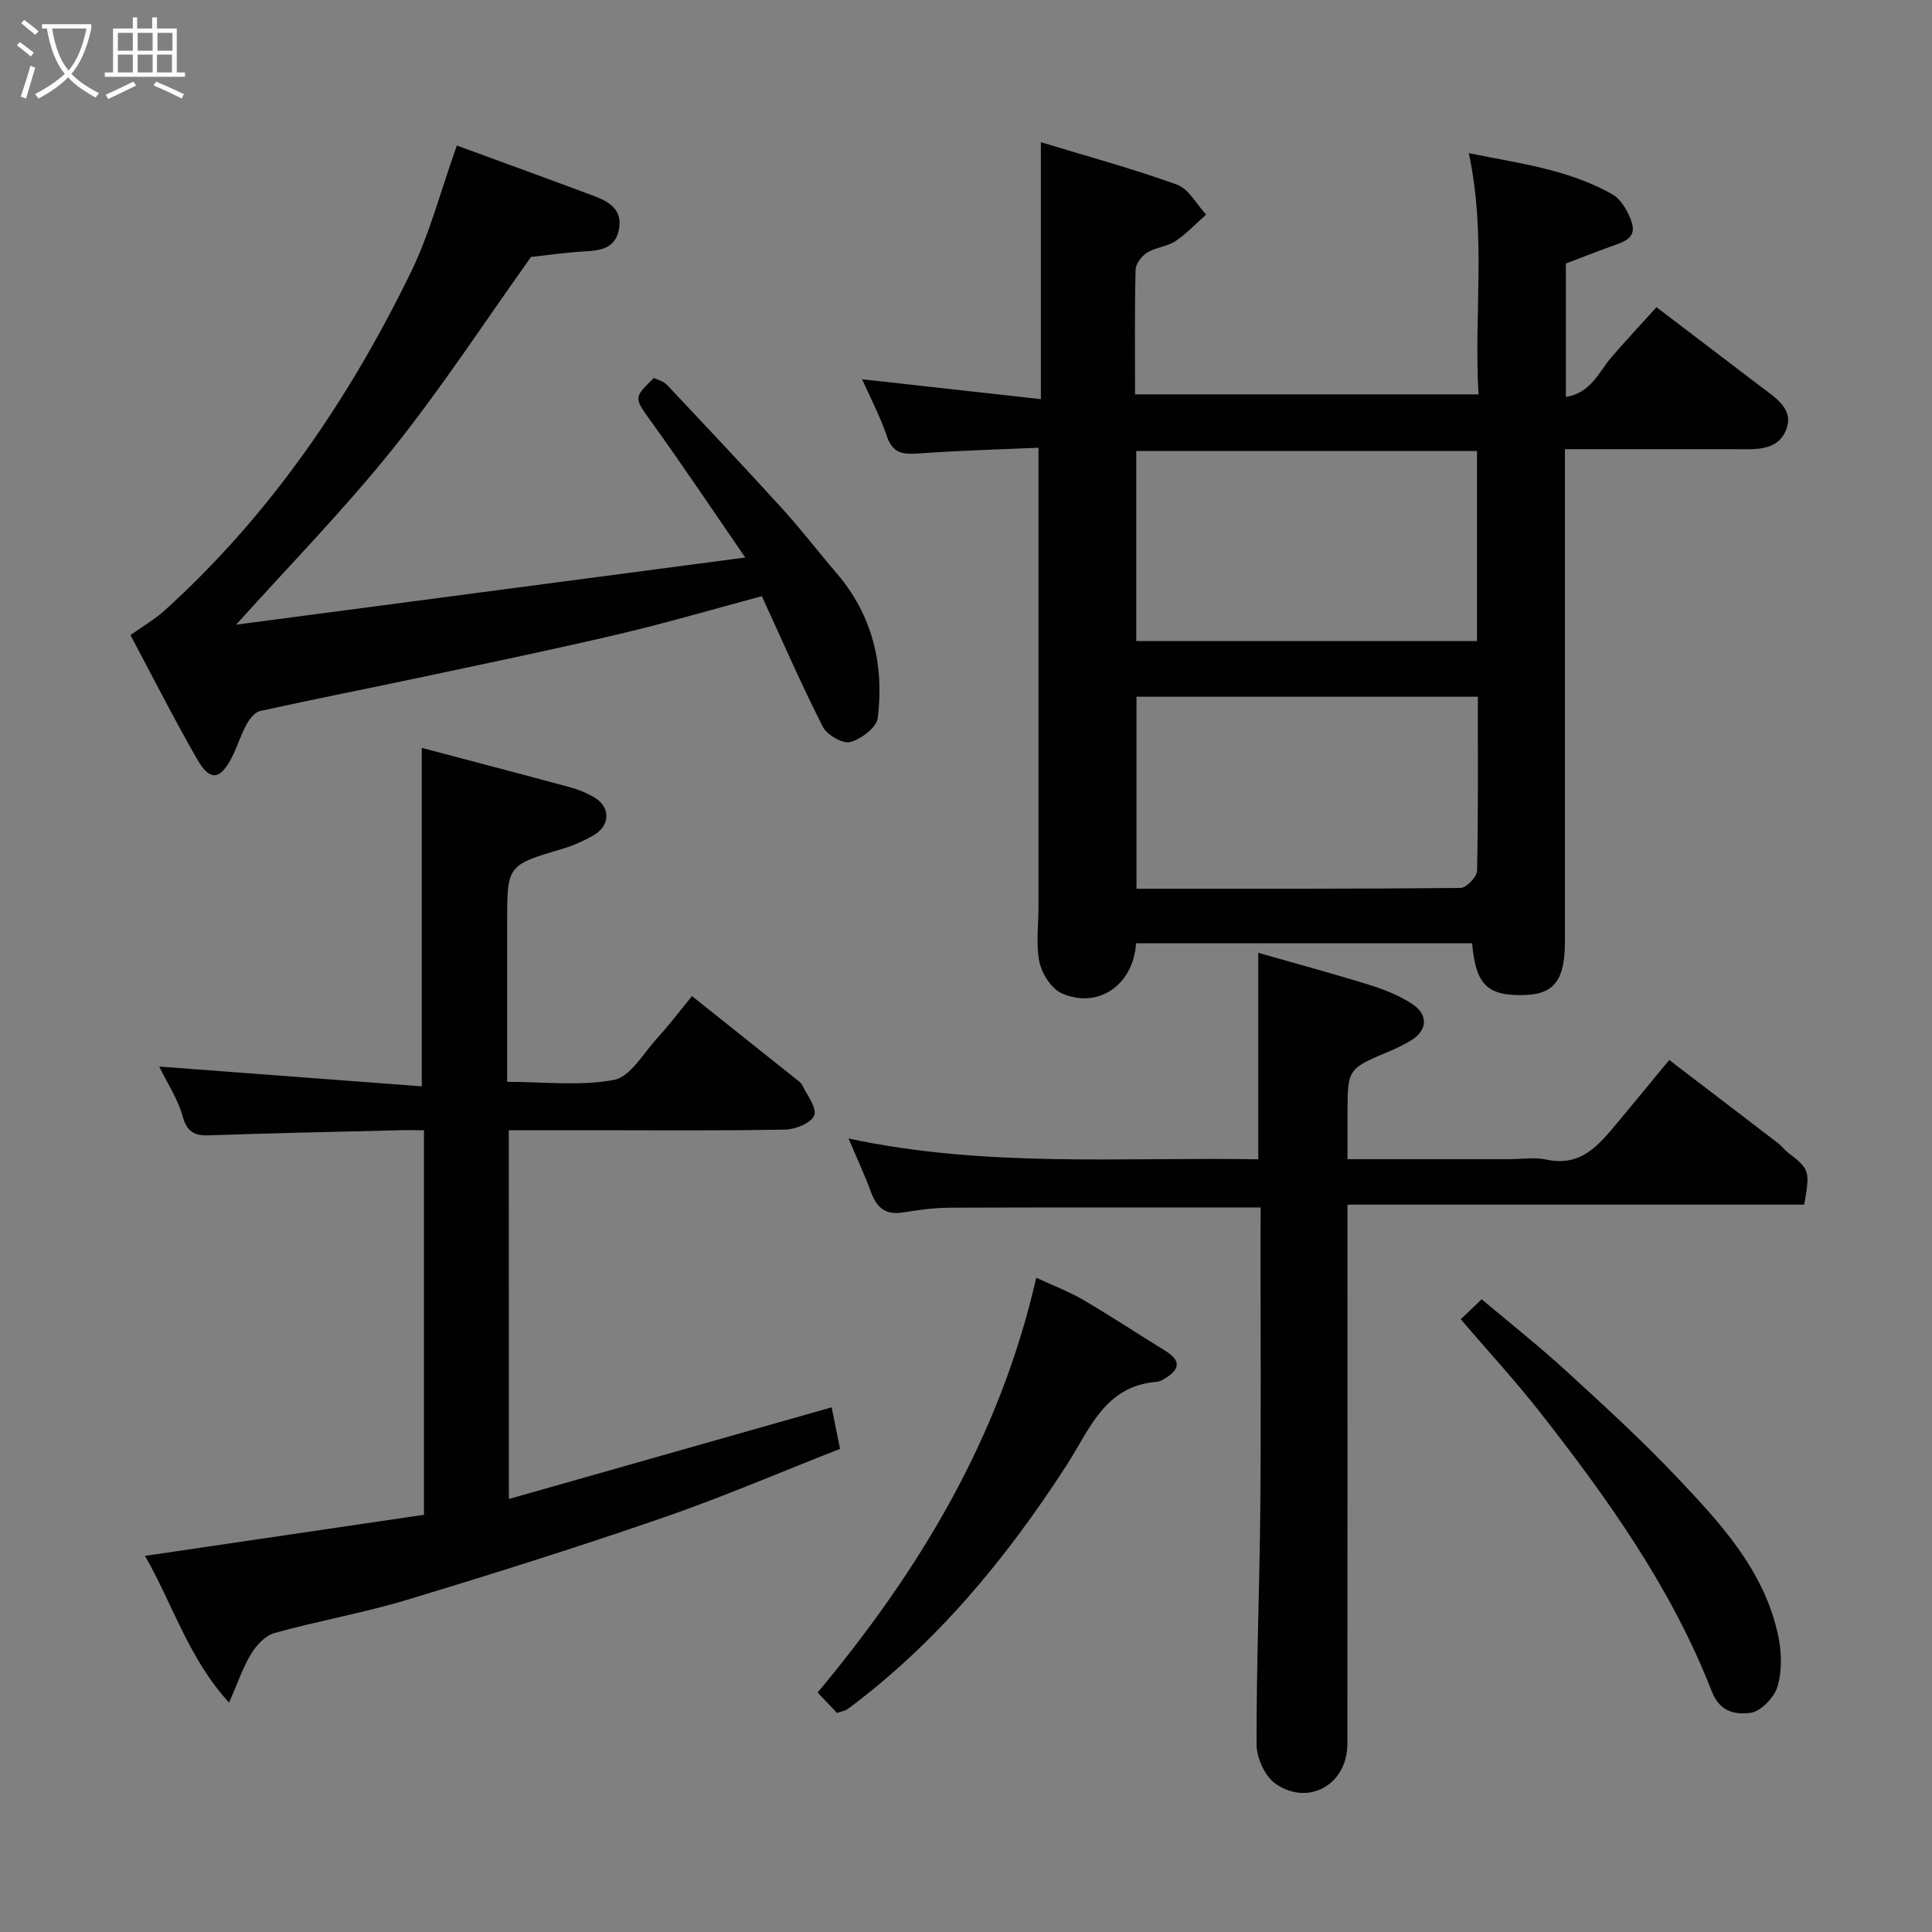 <svg enable-background="new 0 0 400 400" viewBox="0 0 400 400" xmlns="http://www.w3.org/2000/svg"><rect x="0" y="0" width="400" height="400" fill="#808080" stroke="none"/><path d="m6.4 11.7c-1-.8-1.9-1.6-2.9-2.3l.6-.7c.9.7 1.9 1.4 2.9 2.2zm-2.1 8.3c.7-2.1 1.4-4.2 2-6.4.2.1.6.3 1 .4-.7 2.3-1.3 4.4-1.9 6.4zm3-12.8c-1.1-.9-2.1-1.7-2.9-2.4l.6-.7c1 .8 2 1.5 3 2.4zm1.4-1.3v-.9h10.2v.9c-.9 4.2-2.3 7.3-4.1 9.4 1.3 1.4 3.2 2.7 5.7 4-.2.2-.4.5-.7.9-2.5-1.4-4.4-2.7-5.7-4.2-1.4 1.5-3.5 3-6.1 4.4 0 0 0 0-.1-.1-.3-.4-.5-.7-.7-.8 2.7-1.4 4.7-2.8 6.2-4.2-1.8-2.2-3-5.3-3.7-9.4zm9.2 0h-7.1c.6 3.8 1.7 6.7 3.4 8.7 1.7-2 2.9-4.8 3.7-8.7z" fill="#fbfcfa"/><path d="m31.6 3.6h.9v2.3h4.1v9.1h1.7v.9h-16.6v-.9h1.7v-9.1h4.1v-2.3h.9v2.3h3.1v-2.3zm-4 13.3.6.8c-1.9.9-3.8 1.9-5.8 2.8-.2-.3-.3-.6-.5-.9 2-.9 3.9-1.8 5.7-2.7zm-3.2-10.1v3.7h3.1v-3.7zm0 4.5v3.7h3.1v-3.7zm4.1-4.5v3.7h3.1v-3.7zm0 4.5v3.7h3.1v-3.7zm9.1 9.1c-2.1-1.1-4.1-2-5.8-2.7l.5-.8c2.2.9 4.1 1.8 5.8 2.6zm-1.9-13.6h-3.1v3.7h3.1zm-3.2 4.5v3.7h3.1v-3.7z" fill="#fbfcfa"/><g fill="#010101"><path d="m235.21 195.3c-.56 8.63-7.83 13.67-15.36 10.37-2.13-.93-4.11-4.01-4.63-6.43-.78-3.67-.21-7.62-.21-11.45 0-31.39 0-62.79 0-95.09-7.77.34-16.14.57-24.49 1.16-3.22.23-5.6.28-6.87-3.47-1.4-4.14-3.47-8.06-5.16-11.87 12.25 1.36 24.55 2.73 37.01 4.12 0-18.07 0-35.09 0-53.2 9.5 2.89 18.97 5.46 28.17 8.78 2.45.88 4.06 4.08 6.05 6.21-2.11 1.86-4.05 3.96-6.37 5.5-1.71 1.14-4.08 1.27-5.84 2.36-1.14.71-2.37 2.33-2.4 3.57-.21 8.47-.11 16.96-.11 25.79h71.12c-1.02-16.31 1.67-32.67-2.02-49.94 5.98 1.22 11.82 2.13 17.48 3.66 4.21 1.14 8.43 2.7 12.21 4.84 1.91 1.08 3.39 3.72 4.08 5.96.99 3.24-1.93 3.98-4.29 4.84-3.06 1.11-6.09 2.3-9.38 3.55v27.62c5.23-.81 6.82-5.22 9.53-8.34 2.91-3.35 5.93-6.59 9.23-10.24 7.27 5.53 14.41 10.95 21.53 16.39 3.13 2.39 7.26 4.8 5.14 9.39-1.92 4.12-6.58 3.62-10.53 3.62-11.48 0-22.95 0-35.1 0v5.57 96.48c0 7.77-2.21 10.74-8.16 10.95-7.85.28-10.29-2.02-11.06-10.7-23.04 0-46.12 0-69.57 0zm70.59-101.92c-23.85 0-47.21 0-70.55 0v39.34h70.55c0-13.22 0-26.14 0-39.34zm-70.5 50.87v39.75c22.57 0 44.83.06 67.09-.16 1.2-.01 3.39-2.29 3.42-3.55.26-11.93.16-23.86.16-36.04-23.69 0-46.93 0-70.67 0z"/><path d="m105.36 310.35c22.18-6.3 44.21-12.56 66.82-18.98.49 2.42 1.04 5.17 1.74 8.6-12.15 4.76-24.26 9.97-36.68 14.26-17.52 6.05-35.2 11.63-52.95 16.99-9.01 2.72-18.35 4.35-27.44 6.87-1.9.53-3.76 2.51-4.85 4.31-1.75 2.9-2.85 6.2-4.57 10.11-8.45-9.21-11.75-20.62-17.42-30.38 19.42-2.86 38.56-5.68 57.77-8.51 0-26.94 0-52.89 0-79.62-1.73 0-3.48-.04-5.23.01-13.1.32-26.2.59-39.29 1.05-3.13.11-4.57-.79-5.47-4.01-.99-3.55-3.14-6.77-4.83-10.23 18.22 1.37 36.25 2.73 54.36 4.09 0-24.01 0-46.81 0-70.07 10.04 2.66 20.38 5.36 30.7 8.15 1.71.46 3.4 1.17 4.94 2.05 3.52 2.04 3.45 5.94-.17 7.96-1.97 1.11-4.09 2.07-6.25 2.71-11.53 3.42-11.54 3.38-11.54 15.32v32.95c7.65 0 15.1.92 22.12-.4 3.36-.63 6.03-5.42 8.82-8.5 2.61-2.87 4.97-5.97 7.33-8.85 7.28 5.81 14.34 11.42 21.38 17.05.52.41 1.16.81 1.43 1.37 1.02 2.09 3.07 4.66 2.5 6.26-.55 1.54-3.83 2.92-5.94 2.96-13.49.26-26.99.13-40.49.13-5.48 0-10.97 0-16.81 0 .02 25.32.02 50.38.02 76.35z"/><path d="m261 250c-21.99 0-43.15-.04-64.31.04-3.27.01-6.56.47-9.8.99-3.58.57-5.4-1.03-6.56-4.22-1.27-3.49-2.86-6.87-4.65-11.1 28.4 6.1 56.54 3.83 84.83 4.31 0-14.05 0-27.84 0-42.75 7.83 2.24 15.45 4.29 22.97 6.63 3.07.95 6.16 2.19 8.84 3.92 3.58 2.31 3.2 5.71-.5 7.78-1.28.72-2.59 1.41-3.95 1.97-8.88 3.71-8.88 3.7-8.88 13.01v9.42h33.26c2.67 0 5.43-.46 7.98.09 7.1 1.52 10.78-3.02 14.57-7.57 3.47-4.16 6.9-8.34 10.8-13.06 7.72 5.9 15.2 11.6 22.65 17.32.66.5 1.14 1.23 1.79 1.73 4.64 3.57 4.75 3.84 3.5 10.9-31.18 0-62.54 0-94.56 0v6.19c0 35.16.02 70.32-.02 105.49-.01 8.33-8.01 12.96-14.87 8.22-2.2-1.52-3.92-5.36-3.93-8.15-.05-16.26.63-32.53.77-48.8.17-18.83.04-37.66.04-56.49.03-1.8.03-3.58.03-5.87z"/><path d="m94.59 30.13c9.4 3.45 19 6.93 28.56 10.51 3.15 1.18 5.83 2.96 4.97 6.99-.81 3.83-3.78 4.24-7.08 4.42-4.1.23-8.17.84-11.1 1.15-9.74 13.65-18.57 27.2-28.64 39.76-10.05 12.53-21.35 24.07-32.41 36.37 34.54-4.56 69.25-9.13 105.41-13.9-6.99-10.15-12.93-19.05-19.18-27.73-3.88-5.38-4.09-5.22.27-9.45.84.43 2.02.7 2.71 1.44 8.05 8.55 16.11 17.1 24.01 25.79 3.87 4.26 7.36 8.84 11.11 13.21 7.45 8.7 9.86 18.94 8.51 29.98-.24 1.95-3.45 4.37-5.71 4.96-1.57.41-4.81-1.48-5.67-3.17-4.43-8.72-8.34-17.71-12.62-27.03-9.74 2.61-19.48 5.47-29.36 7.8-13.31 3.14-26.7 5.91-40.08 8.76-11.47 2.44-22.99 4.69-34.44 7.22-1.11.24-2.2 1.67-2.82 2.8-1.17 2.13-1.87 4.51-2.97 6.68-2.45 4.85-4.58 5.14-7.26.47-4.94-8.63-9.44-17.51-13.79-25.67 2.72-1.94 5.07-3.3 7.04-5.07 21.87-19.79 38.18-43.73 51.02-70.05 3.93-8.09 6.21-16.98 9.52-26.24z"/><path d="m173.29 354.64c-1.32-1.39-2.67-2.81-4.01-4.22 21.04-25.22 37.71-52.73 45.26-85.88 3.38 1.57 6.69 2.81 9.7 4.57 5.77 3.37 11.35 7.07 17.04 10.57 3.64 2.24 2.7 4.11-.36 5.88-.42.24-.91.49-1.38.53-10.88.83-13.94 9.9-18.78 17.38-12.39 19.14-26.75 36.6-45.2 50.33-.59.44-1.45.55-2.27.84z"/><path d="m302.43 273.14c1.29-1.23 2.6-2.49 4.33-4.14 5.78 4.87 11.79 9.62 17.42 14.77 7.82 7.15 15.66 14.32 22.94 22.01 9.09 9.59 18.23 19.4 21.06 32.98.7 3.38.79 7.26-.19 10.49-.69 2.27-3.54 5.18-5.68 5.4-2.81.29-6.16.02-7.91-4.48-8.3-21.32-21.47-39.79-35.46-57.66-5.17-6.6-10.88-12.79-16.51-19.37z"/></g></svg>